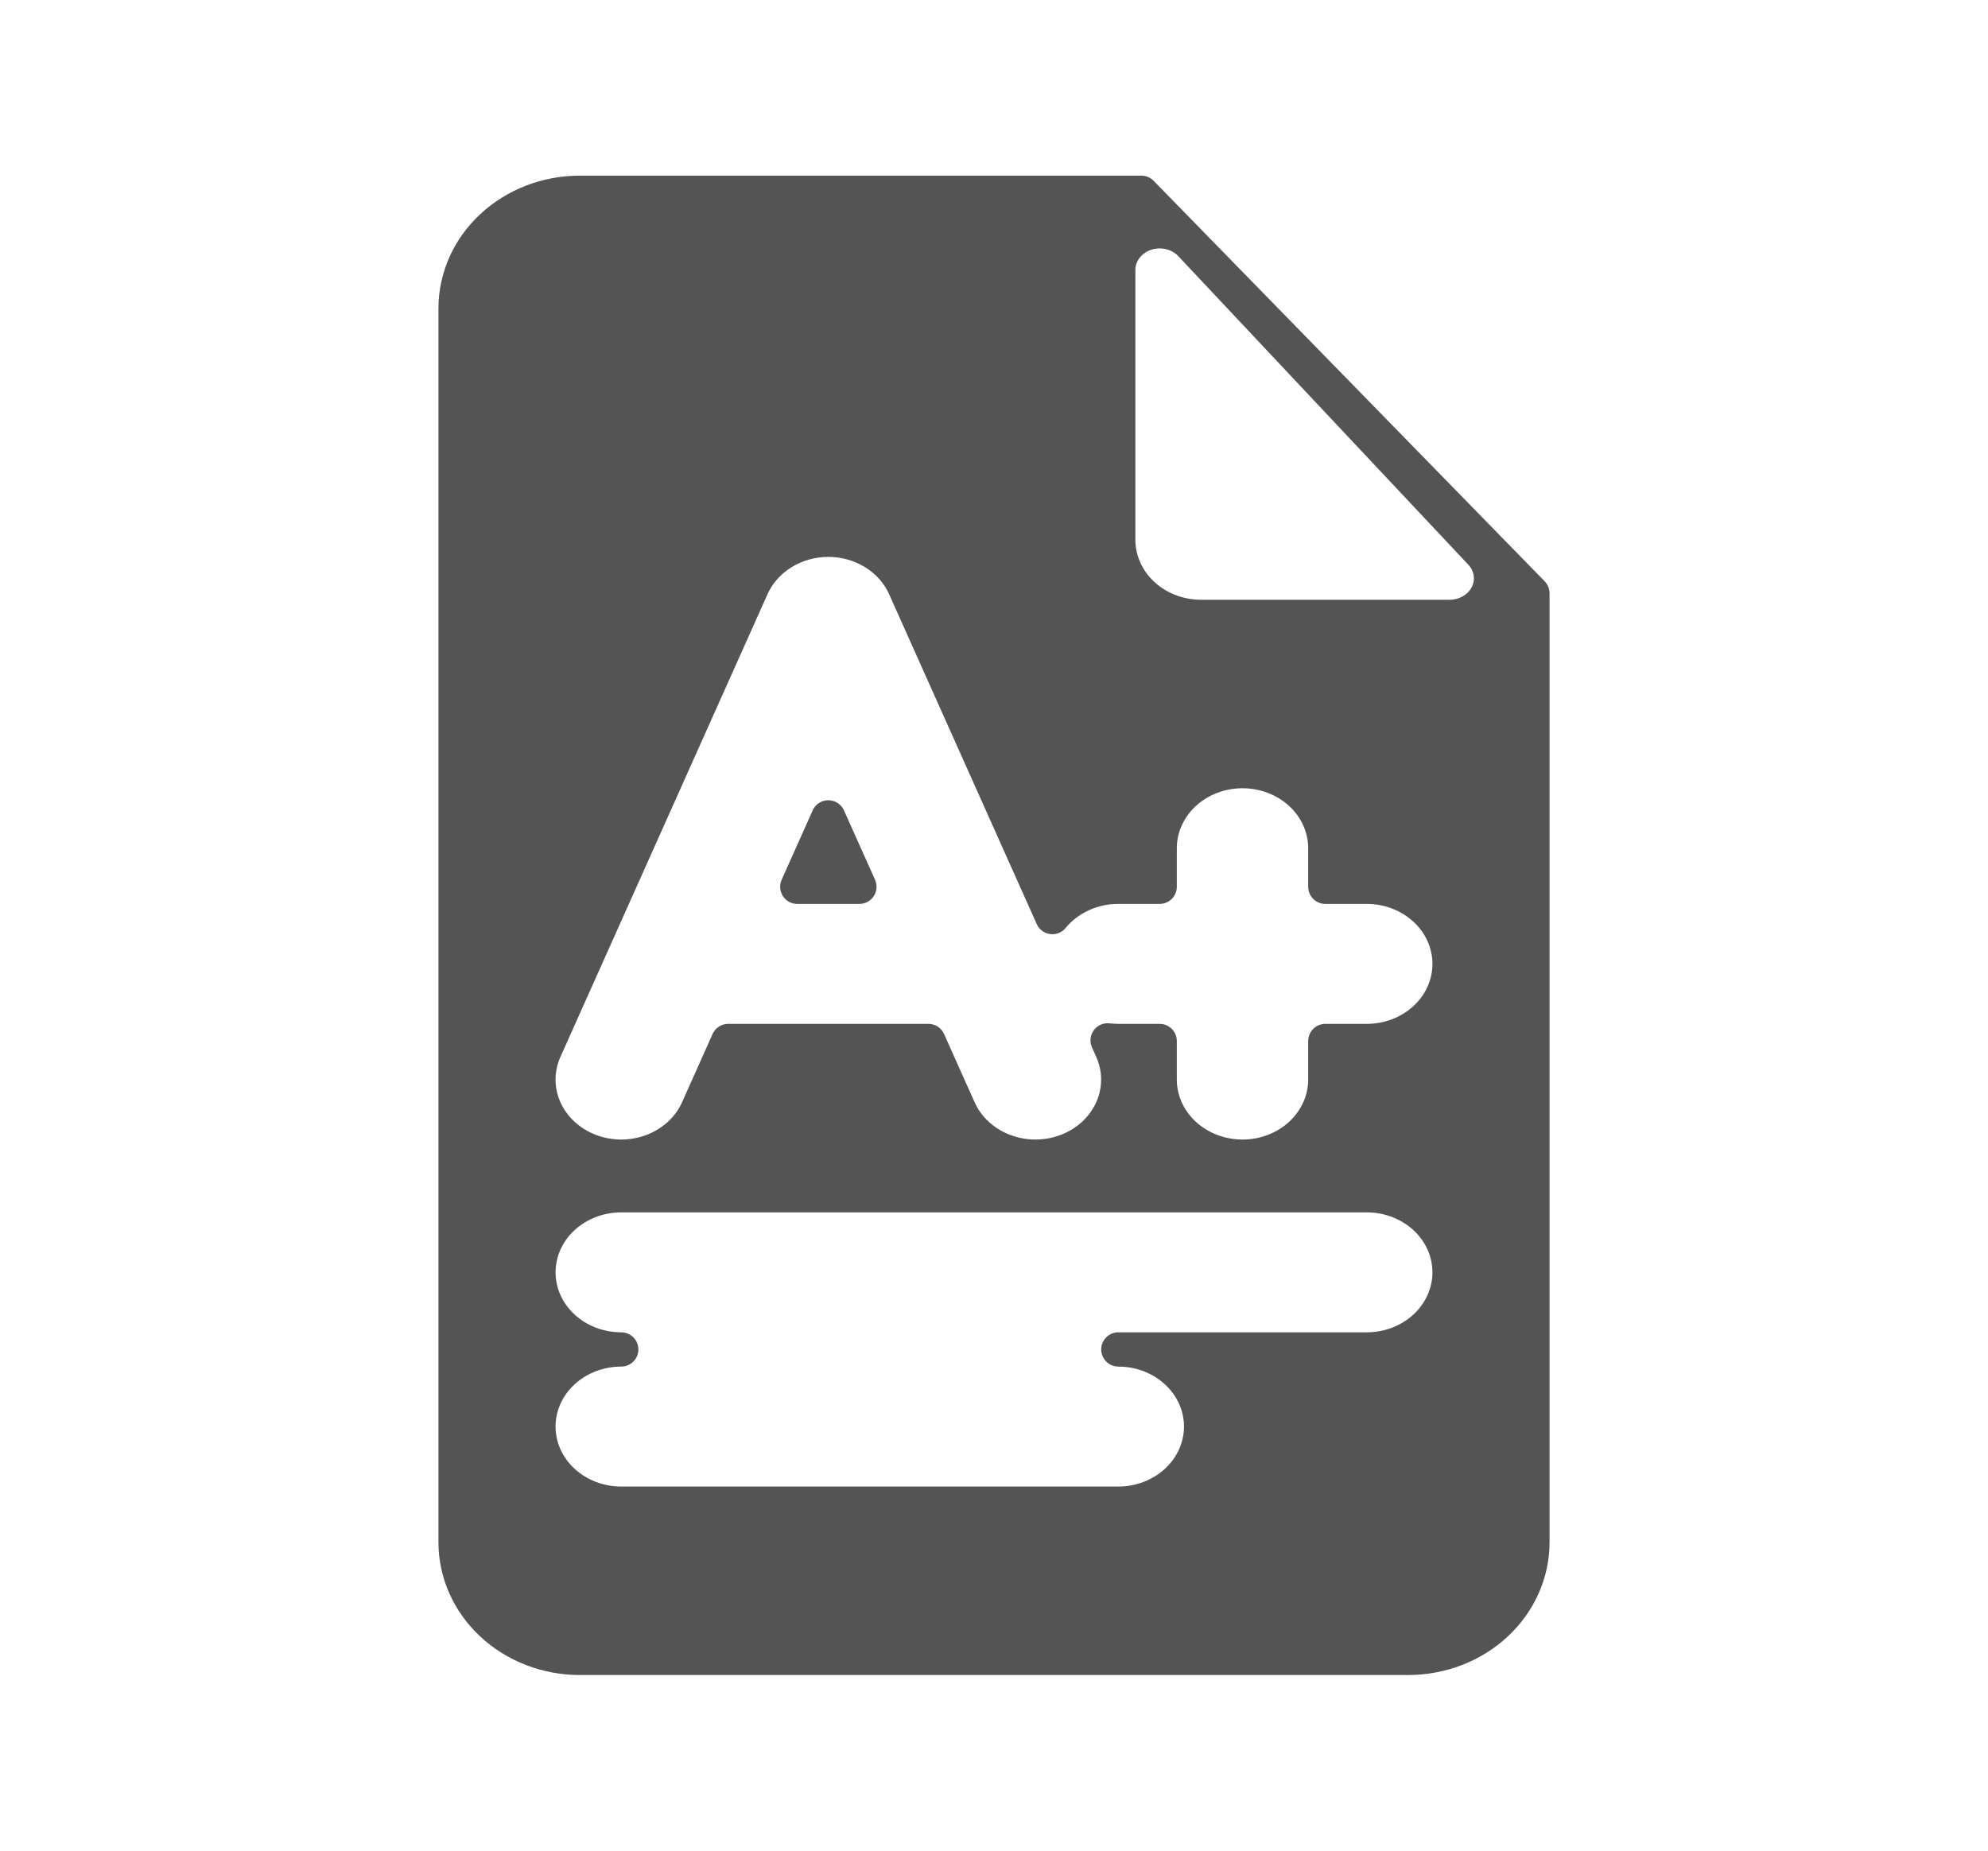 <svg width="116" height="108" viewBox="0 0 116 108" fill="none" xmlns="http://www.w3.org/2000/svg">
<path d="M69.486 14.267C69.163 13.922 68.734 13.678 68.256 13.566C67.779 13.454 67.277 13.48 66.816 13.642C66.356 13.803 65.959 14.091 65.679 14.468C65.399 14.845 65.249 15.292 65.25 15.75V31.5C65.25 32.694 65.759 33.838 66.666 34.682C67.572 35.526 68.802 36 70.083 36H84.583C85.048 36 85.503 35.876 85.893 35.642C86.284 35.408 86.594 35.074 86.786 34.68C86.978 34.286 87.044 33.849 86.976 33.421C86.908 32.993 86.709 32.593 86.403 32.267L69.486 14.267ZM50.146 51.75H46.521L48.333 47.7L50.146 51.75ZM66.599 11.25L89.417 34.621V90C89.417 91.79 88.653 93.507 87.293 94.773C85.933 96.039 84.09 96.75 82.167 96.75H33.833C31.91 96.75 30.066 96.039 28.707 94.773C27.347 93.507 26.583 91.79 26.583 90V18C26.583 16.21 27.347 14.493 28.707 13.227C30.066 11.961 31.91 11.25 33.833 11.25H66.599ZM52.794 34.267C52.427 33.448 51.808 32.747 51.014 32.255C50.22 31.762 49.287 31.499 48.333 31.499C47.379 31.499 46.447 31.762 45.653 32.255C44.859 32.747 44.239 33.448 43.872 34.267L31.789 61.267C31.295 62.369 31.292 63.608 31.78 64.712C32.267 65.816 33.206 66.694 34.389 67.153C35.572 67.613 36.903 67.616 38.089 67.162C39.274 66.708 40.218 65.834 40.711 64.733L42.492 60.75H54.174L55.956 64.733C56.449 65.834 57.392 66.708 58.578 67.162C59.764 67.616 61.094 67.613 62.278 67.153C63.461 66.694 64.399 65.816 64.887 64.712C65.375 63.608 65.371 62.369 64.878 61.267L64.629 60.714C64.832 60.736 65.04 60.75 65.25 60.75H67.667V63C67.667 64.194 68.176 65.338 69.082 66.182C69.989 67.026 71.218 67.5 72.5 67.5C73.782 67.5 75.011 67.026 75.918 66.182C76.824 65.338 77.333 64.194 77.333 63V60.75H79.75C81.032 60.75 82.261 60.276 83.168 59.432C84.074 58.588 84.583 57.444 84.583 56.25C84.583 55.056 84.074 53.912 83.168 53.068C82.261 52.224 81.032 51.75 79.75 51.75H77.333V49.5C77.333 48.306 76.824 47.162 75.918 46.318C75.011 45.474 73.782 45 72.5 45C71.218 45 69.989 45.474 69.082 46.318C68.176 47.162 67.667 48.306 67.667 49.5V51.75H65.25C63.684 51.75 62.292 52.443 61.407 53.519L52.794 34.27V34.267ZM36.25 69.75C34.968 69.75 33.739 70.224 32.832 71.068C31.926 71.912 31.417 73.056 31.417 74.25C31.417 75.444 31.926 76.588 32.832 77.432C33.739 78.276 34.968 78.75 36.25 78.75C34.968 78.75 33.739 79.224 32.832 80.068C31.926 80.912 31.417 82.056 31.417 83.25C31.417 84.444 31.926 85.588 32.832 86.432C33.739 87.276 34.968 87.75 36.25 87.75H65.25C66.532 87.751 67.761 87.277 68.668 86.434C69.575 85.59 70.085 84.446 70.086 83.252C70.086 82.059 69.578 80.914 68.672 80.07C67.766 79.225 66.537 78.751 65.255 78.75H79.75C81.032 78.75 82.261 78.276 83.168 77.432C84.074 76.588 84.583 75.444 84.583 74.25C84.583 73.056 84.074 71.912 83.168 71.068C82.261 70.224 81.032 69.75 79.75 69.75H36.25Z" fill="#545454" stroke="#545454" stroke-width="2" stroke-linejoin="round"/>
</svg>
